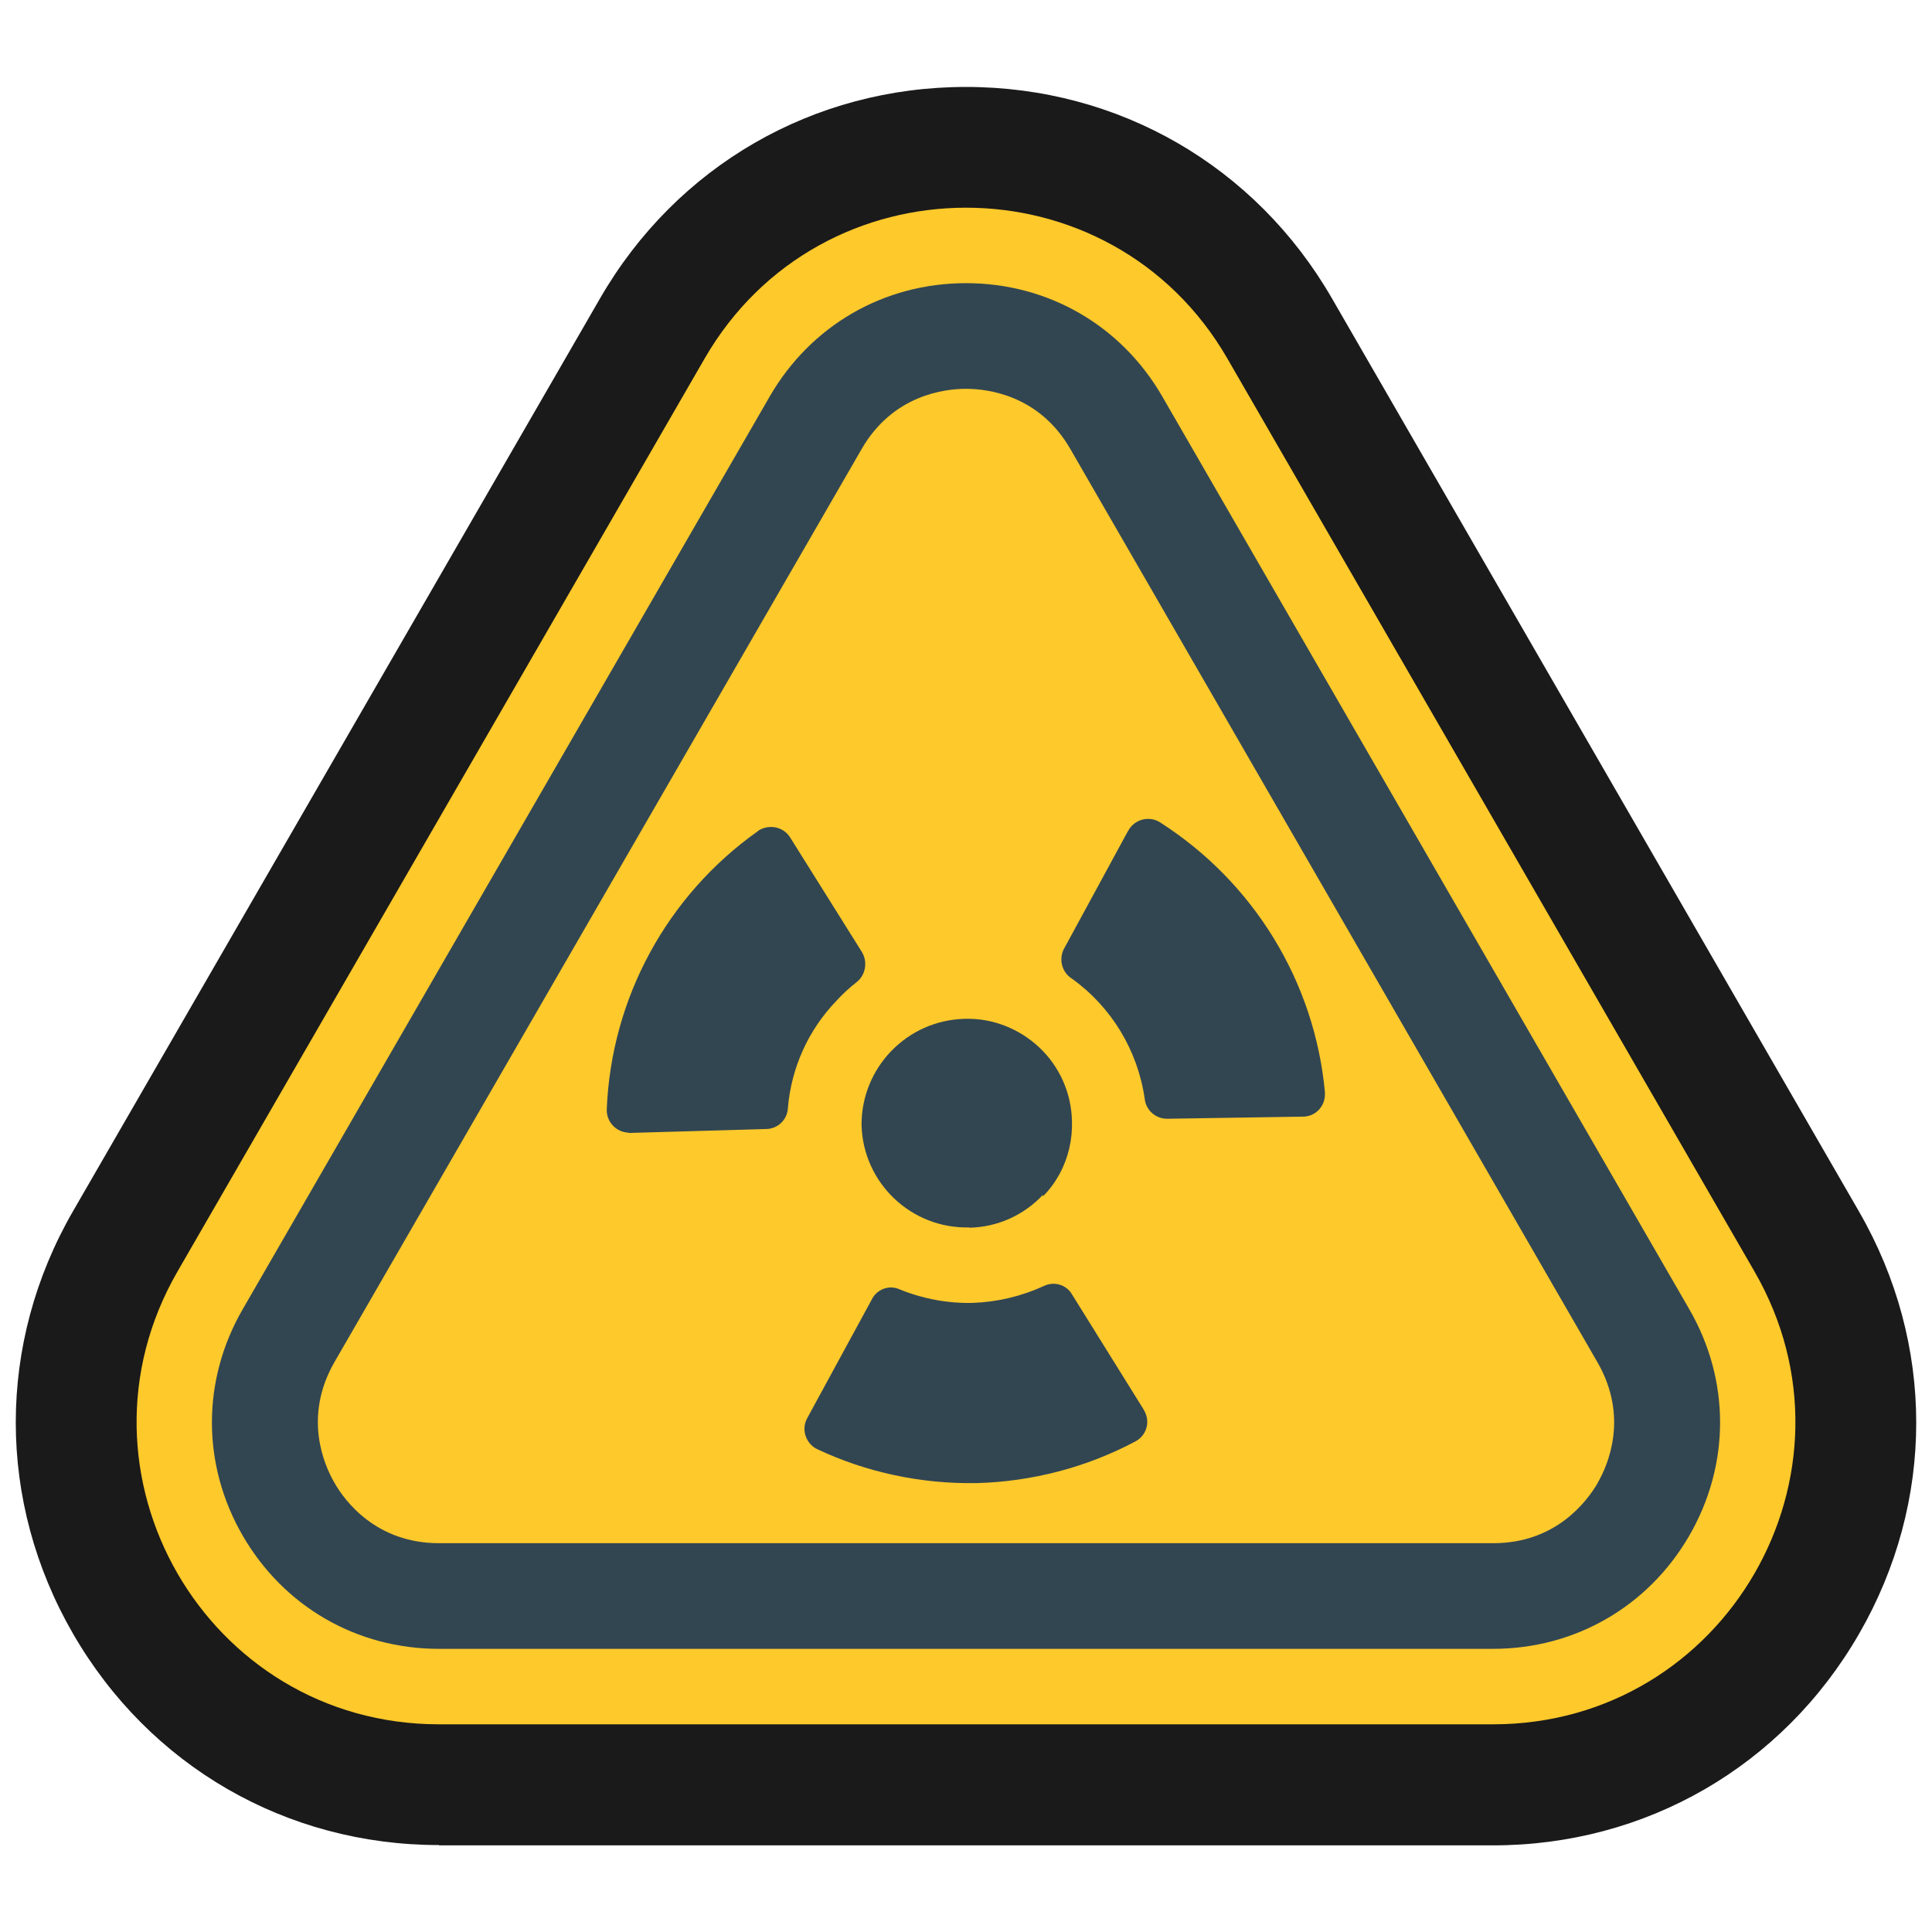 <?xml version="1.0" encoding="UTF-8"?>
<svg id="Layer_2" data-name="Layer 2" xmlns="http://www.w3.org/2000/svg" viewBox="0 0 64 64">
  <defs>
    <style>
      .cls-1 {
        fill: #fec92b;
      }

      .cls-2 {
        fill: #324652;
      }

      .cls-3 {
        opacity: 0;
      }

      .cls-3, .cls-4 {
        fill: #1a1a1a;
      }
    </style>
  </defs>
  <g id="Outlines">
    <g id="Radioactive_Sign_Outline" data-name="Radioactive Sign Outline">
      <rect class="cls-3" width="64" height="64"/>
      <g>
        <path class="cls-4" d="M14.54,61.12c-5.06,0-9.59-2.62-12.12-7s-2.53-9.62,0-14L19.88,9.88c2.53-4.38,7.06-7,12.12-7s9.59,2.62,12.12,7l17.46,30.25c2.53,4.38,2.53,9.62,0,14s-7.06,7-12.12,7H14.54Z"/>
        <path class="cls-1" d="M58.12,42.12L40.66,11.88c-1.92-3.33-5.29-5-8.66-5s-6.74,1.67-8.66,5L5.88,42.12c-3.85,6.67,.96,15,8.66,15H49.46c7.7,0,12.51-8.33,8.66-15Z"/>
        <path class="cls-2" d="M55.96,43.37L38.5,13.13c-1.36-2.35-3.78-3.75-6.5-3.75s-5.14,1.4-6.5,3.75L8.04,43.37c-1.36,2.35-1.36,5.15,0,7.5,1.36,2.35,3.78,3.75,6.5,3.75H49.46c2.71,0,5.14-1.4,6.5-3.75,1.36-2.35,1.36-5.15,0-7.5Zm-3.03,5.75c-.35,.6-1.38,2-3.46,2H14.54c-2.08,0-3.12-1.4-3.46-2-.35-.6-1.04-2.19,0-4L28.54,14.88c1.04-1.81,2.77-2,3.46-2s2.42,.19,3.46,2l17.46,30.25c1.04,1.81,.35,3.4,0,4Z"/>
        <g>
          <path class="cls-2" d="M32.11,40.67c.93-.02,1.8-.41,2.44-1.09v.05c.22-.22,.4-.47,.55-.74,.29-.54,.43-1.14,.41-1.76-.02-.92-.41-1.8-1.08-2.43-.67-.63-1.56-.98-2.48-.95-1.91,.05-3.42,1.62-3.41,3.52,.05,1.92,1.65,3.44,3.57,3.39Z"/>
          <path class="cls-2" d="M35.51,32.42c1.31,.94,2.18,2.38,2.41,3.98,.04,.38,.37,.67,.76,.66l4.48-.07c.41,0,.73-.33,.73-.74,0-.02,0-.05,0-.07-.34-3.67-2.37-6.97-5.48-8.95-.35-.21-.81-.09-1.02,.26,0,.02-.02,.03-.03,.05l-2.13,3.92c-.16,.35-.04,.76,.28,.96Z"/>
          <path class="cls-2" d="M37.89,46.7l-2.39-3.84c-.19-.31-.59-.42-.92-.26-.74,.34-1.54,.53-2.35,.56-.82,.02-1.64-.13-2.41-.44-.33-.16-.72-.04-.91,.27l-2.16,3.97c-.21,.36-.08,.81,.27,1.02,.01,0,.02,.01,.04,.02,1.65,.78,3.46,1.16,5.29,1.13,1.84-.05,3.64-.52,5.26-1.38,.36-.19,.5-.63,.31-.99,0-.02-.02-.03-.03-.05Z"/>
          <path class="cls-2" d="M20.82,37.53s.03,0,.05,0l4.52-.13c.38-.01,.69-.31,.71-.69,.11-1.34,.68-2.6,1.62-3.57,.2-.22,.42-.42,.65-.6,.3-.23,.38-.66,.19-.99l-2.38-3.8c-.22-.36-.69-.46-1.05-.24,0,0-.02,.01-.02,.02-3.01,2.13-4.86,5.53-5.01,9.21-.02,.41,.3,.76,.71,.78Z"/>
        </g>
      </g>
    </g>
  </g>
</svg>